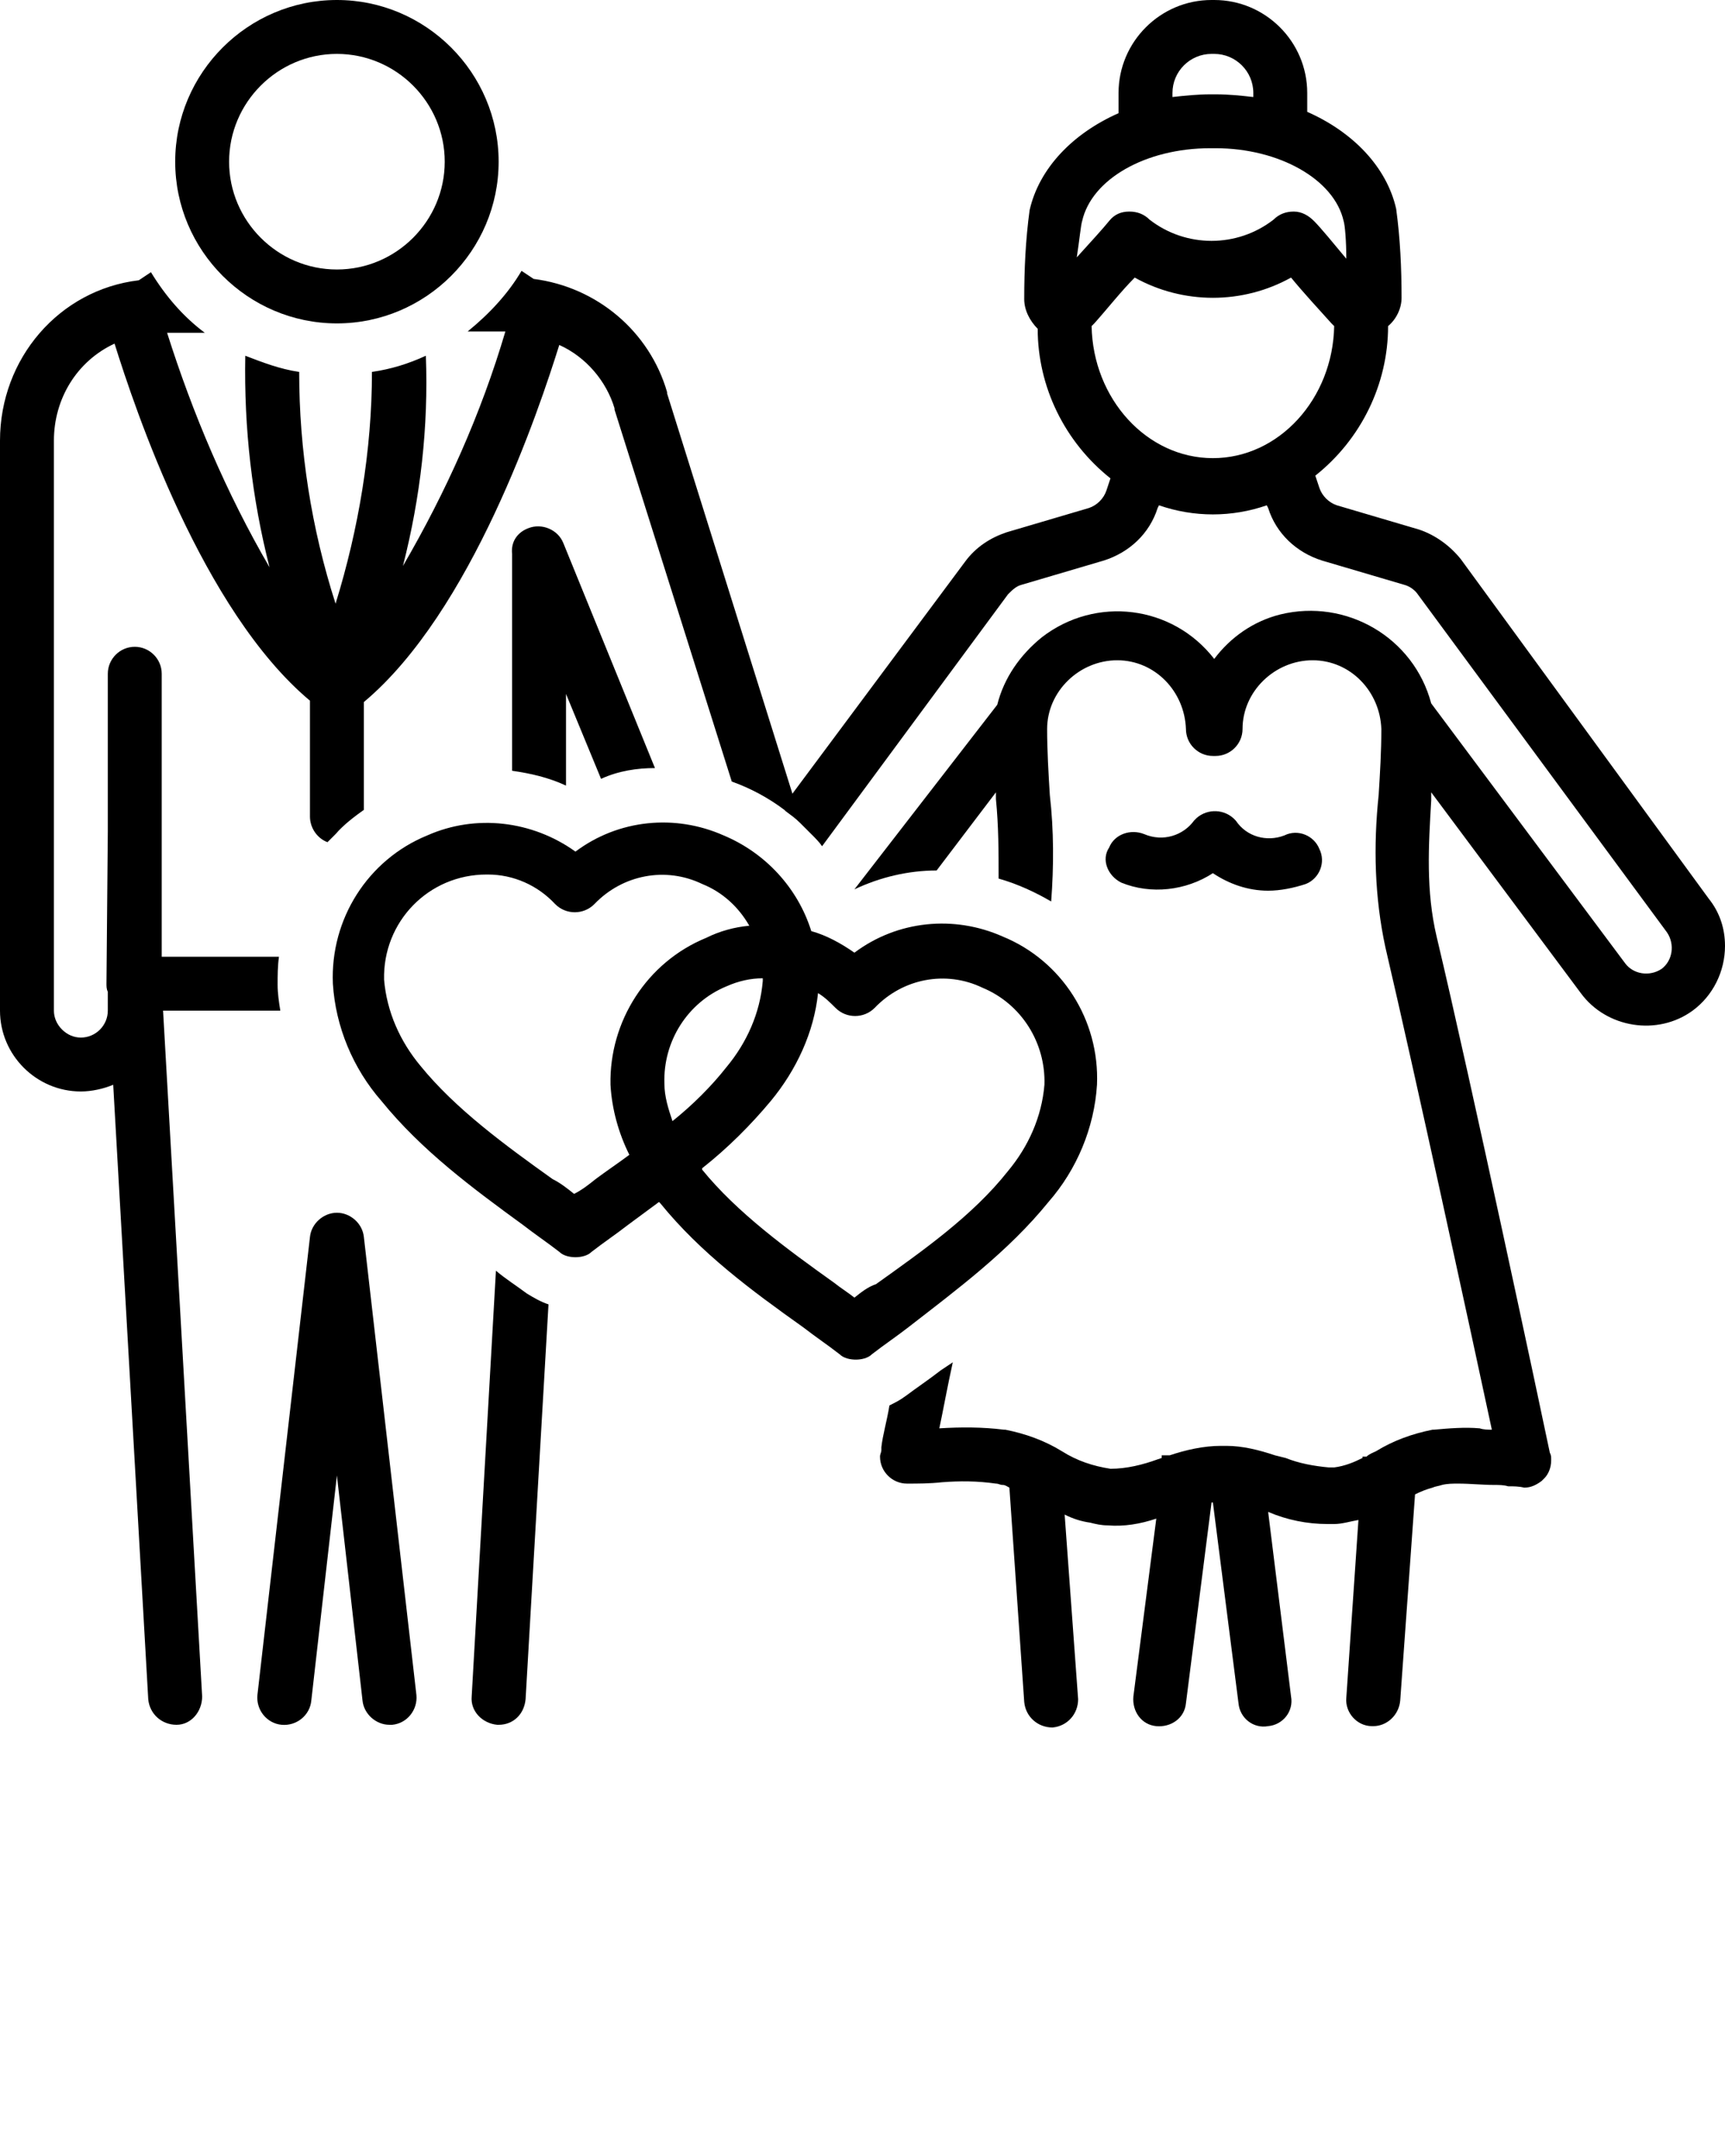 <?xml version="1.0" encoding="utf-8"?>
<!-- Generator: Adobe Illustrator 27.6.1, SVG Export Plug-In . SVG Version: 6.00 Build 0)  -->
<svg version="1.1" id="Layer_1" xmlns="http://www.w3.org/2000/svg" xmlns:xlink="http://www.w3.org/1999/xlink" x="0px" y="0px"
	 viewBox="0 0 128 160" style="enable-background:new 0 0 128 160;" xml:space="preserve">
<g>
	<path d="M27,91.8c-0.1-1-1-1.8-2-1.8h0c-1,0-1.9,0.8-2,1.8l-3.9,34c-0.1,1.1,0.7,2.1,1.8,2.2c1.1,0.1,2.1-0.7,2.2-1.8c0,0,0,0,0,0
		l1.9-16.7l1.9,16.7c0.1,1,1,1.8,2,1.8c0.1,0,0.2,0,0.2,0c1.1-0.1,1.9-1.1,1.8-2.2L27,91.8z"/>
	<path d="M25,24c6.6,0,12-5.4,12-12S31.6,0,25,0c-6.6,0-12,5.4-12,12C13,18.6,18.4,24,25,24z M25,4c4.4,0,8,3.6,8,8c0,4.4-3.6,8-8,8
		c-4.4,0-8-3.6-8-8C17,7.6,20.6,4,25,4z"/>
	<path d="M77.8,89.2c2.1-2.4,3.4-5.5,3.6-8.7c0.2-4.8-2.6-9.2-7-11c-3.6-1.6-7.8-1.2-11,1.2c-1-0.7-2.1-1.3-3.2-1.6
		c-1-3.2-3.4-5.8-6.5-7.1c-3.6-1.6-7.8-1.2-11,1.2c-3.2-2.3-7.4-2.8-11-1.2c-4.4,1.8-7.2,6.2-7,11c0.2,3.2,1.5,6.3,3.6,8.7
		c3,3.7,6.8,6.5,10.5,9.2c0.9,0.7,1.8,1.3,2.7,2c0.3,0.3,0.8,0.4,1.2,0.4h0c0.4,0,0.9-0.1,1.2-0.4c0.9-0.7,1.8-1.3,2.7-2
		c0.8-0.6,1.5-1.1,2.3-1.7c0,0,0.1,0.1,0.1,0.1c3,3.7,6.8,6.5,10.6,9.2c0.9,0.7,1.8,1.3,2.7,2c0.3,0.3,0.8,0.4,1.2,0.4h0
		c0.4,0,0.9-0.1,1.2-0.4c0.9-0.7,1.8-1.3,2.7-2C71,95.7,74.8,92.9,77.8,89.2z M45.3,80.5c0.1,1.8,0.6,3.6,1.4,5.2
		c-0.8,0.6-1.7,1.2-2.5,1.8c-0.5,0.4-1,0.8-1.6,1.1c-0.5-0.4-1-0.8-1.6-1.1c-3.5-2.5-7.2-5.2-9.8-8.4c-1.5-1.8-2.5-4-2.7-6.4
		c-0.1-4.3,3.3-7.8,7.6-7.8c0,0,0,0,0.1,0c1.9,0,3.7,0.8,5,2.2c0.8,0.8,2.1,0.8,2.9,0c2.1-2.2,5.3-2.8,8-1.5
		c1.5,0.6,2.7,1.7,3.5,3.1c-1.1,0.1-2.2,0.4-3.2,0.9C48,71.4,45.2,75.8,45.3,80.5z M49.9,83.2c-0.3-0.9-0.6-1.8-0.6-2.8
		c-0.1-3.1,1.7-6,4.6-7.2c0.9-0.4,1.8-0.6,2.7-0.6c0,0.1,0,0.1,0,0.2c-0.2,2.4-1.2,4.6-2.7,6.4C52.8,80.6,51.4,82,49.9,83.2z
		 M63.4,96.3c-0.5-0.4-1-0.7-1.5-1.1c-3.5-2.5-7.2-5.2-9.8-8.4c0,0,0,0,0-0.1c1.9-1.5,3.6-3.2,5.1-5c1.9-2.3,3.2-5.1,3.5-8
		c0.5,0.3,0.9,0.7,1.3,1.1c0.8,0.8,2.1,0.8,2.9,0c2.1-2.2,5.3-2.8,8-1.5c2.9,1.2,4.7,4.1,4.6,7.2c-0.2,2.4-1.2,4.6-2.7,6.4
		c-2.6,3.3-6.3,5.9-9.8,8.4C64.4,95.5,63.9,95.9,63.4,96.3z"/>
	<path d="M83.2,65.5c2.2,0.9,4.8,0.6,6.8-0.7c1.2,0.8,2.6,1.3,4.1,1.3c0.9,0,1.9-0.2,2.8-0.5c1-0.4,1.5-1.6,1-2.6
		c-0.4-1-1.6-1.5-2.6-1c-1.3,0.5-2.8,0.1-3.6-1.1c-0.8-0.9-2.1-0.9-2.9-0.2c-0.1,0.1-0.1,0.1-0.2,0.2c-0.8,1.1-2.3,1.6-3.7,1
		c-1-0.4-2.2,0-2.6,1C81.7,63.8,82.2,65,83.2,65.5L83.2,65.5z"/>
	<path d="M108.4,41.5c-0.8-1-1.9-1.8-3.1-2.2l-6.1-1.8c-0.6-0.2-1.1-0.7-1.3-1.3l-0.3-0.9c3.4-2.7,5.4-6.8,5.4-11.1
		c0.6-0.5,1-1.3,1-2.1c0-2.2-0.1-4.4-0.4-6.6c-0.7-3.1-3.2-5.7-6.6-7.2V6.9C97,3.1,93.9,0,90.1,0h-0.2C86.1,0,83,3.1,83,6.9v1.5
		c-3.4,1.5-5.9,4.1-6.6,7.2c-0.3,2.2-0.4,4.4-0.4,6.6c0,0.8,0.4,1.6,1,2.2c0,4.3,2,8.4,5.4,11.1l-0.3,0.9c-0.2,0.6-0.7,1.1-1.3,1.3
		l-6.1,1.8c-1.2,0.4-2.3,1.1-3.1,2.2L58.8,58.9l-9.3-29.7c0,0,0-0.1,0-0.1c-1.3-4.5-5.2-7.8-9.9-8.4l-0.9-0.6c-1,1.7-2.4,3.2-4,4.5
		h2.8c-1.8,6.1-4.4,11.9-7.6,17.4c1.3-5.1,1.9-10.3,1.7-15.6c-1.3,0.6-2.6,1-4,1.2c0,5.8-1,11.7-2.7,17.2
		c-1.8-5.6-2.7-11.4-2.7-17.2c-1.4-0.2-2.7-0.7-4-1.2C18.1,31.8,18.7,37,20,42.1c-3.2-5.5-5.7-11.4-7.6-17.4h2.8
		c-1.6-1.2-2.9-2.7-4-4.5l-0.9,0.6C4.4,21.5,0,26.6,0,32.7V75c0,3.3,2.7,6,6,6c0.8,0,1.7-0.2,2.4-0.5l2.6,45.6
		c0.1,1.1,1,1.9,2.1,1.9s1.9-1,1.9-2.1l0,0L12.1,75h8.7c-0.1-0.6-0.2-1.3-0.2-1.9c0-0.7,0-1.4,0.1-2.1H12V50c0-1.1-0.9-2-2-2
		s-2,0.9-2,2v11.7L7.9,73c0,0.2,0,0.4,0.1,0.6V75c0,1.1-0.9,2-2,2c-0.5,0-1-0.2-1.4-0.6C4.2,76,4,75.5,4,75V32.7
		c0-3.1,1.7-5.9,4.5-7.2C10,30.3,15,45.3,23,52v8.6c0,0.8,0.5,1.6,1.3,1.9c0.2-0.2,0.4-0.4,0.6-0.6c0.6-0.7,1.4-1.3,2.1-1.8v-8
		c8-6.7,13-21.7,14.5-26.5c2,0.9,3.5,2.7,4.1,4.7c0,0,0,0.1,0,0.1l8.7,27.6c1.4,0.5,2.7,1.2,3.9,2.1c0,0,0.1,0.1,0.1,0.1
		c0.4,0.3,0.7,0.5,1.1,0.9l0,0c0.3,0.3,0.6,0.6,0.9,0.9c0.2,0.2,0.5,0.5,0.7,0.8l13.8-18.7c0.3-0.3,0.6-0.6,1-0.7l6.1-1.8
		c1.9-0.6,3.4-2,4-3.9l0.1-0.2c2.6,0.9,5.4,0.9,8,0l0.1,0.2c0.6,1.9,2.1,3.3,4,3.9l6.1,1.8c0.4,0.1,0.8,0.4,1,0.7l18.5,25.1
		c0.6,0.9,0.4,2.1-0.4,2.7c0,0,0,0,0,0c-0.9,0.6-2.1,0.4-2.7-0.4l-14.4-19.3c-1.3-4.9-6.3-7.8-11.2-6.6c-2,0.5-3.7,1.7-4.9,3.3
		c-3.1-4-8.8-4.7-12.8-1.6c-1.6,1.3-2.8,3-3.3,5L63.4,66c1.9-0.9,4-1.4,6.1-1.4l4.4-5.8c0,0.2,0,0.3,0,0.5c0.2,2,0.2,3.9,0.2,5.9
		c1.4,0.4,2.7,1,3.9,1.7c0.2-2.6,0.2-5.3-0.1-7.9c-0.1-1.6-0.2-3.3-0.2-4.9c0-2.8,2.4-5.1,5.2-5.1c2.8,0,5,2.3,5.1,5.1
		c0,1.1,0.9,2,2,2h0.2c1.1,0,2-0.9,2-2c0-2.8,2.4-5.1,5.2-5.1c2.8,0,5,2.3,5.1,5.1c0,1.7-0.1,3.3-0.2,4.9c-0.4,3.8-0.3,7.6,0.5,11.3
		c2.2,9.4,6.4,28.8,7.9,35.8c-0.3,0-0.6,0-0.9-0.1c-1.1-0.1-2.3,0-3.4,0.1c0,0-0.1,0-0.1,0c-1.5,0.3-2.9,0.8-4.2,1.6
		c-0.2,0.1-0.5,0.2-0.7,0.4l-0.3,0l0,0.1c-0.6,0.3-1.3,0.6-2.1,0.7c-0.1,0-0.2,0-0.3,0l0,0c0,0-0.1,0-0.1,0
		c-1.1-0.1-2.2-0.3-3.2-0.7l-0.8-0.2c-1.2-0.4-2.4-0.7-3.6-0.7h0c-0.1,0-0.2,0-0.3,0h-0.1c0,0,0,0,0,0h0c-1.3,0-2.6,0.3-3.8,0.7
		l-0.6,0l0,0.2l-0.3,0.1c-1.1,0.4-2.3,0.7-3.5,0.7h0c-1.3-0.2-2.5-0.6-3.6-1.3c-1.3-0.8-2.7-1.3-4.2-1.6c0,0,0,0-0.1,0
		c-1.6-0.2-3.2-0.2-4.8-0.1c0.3-1.4,0.6-3.1,1-4.9c-0.3,0.2-0.6,0.4-0.9,0.6c-0.9,0.7-1.8,1.3-2.6,1.9c-0.4,0.3-0.8,0.5-1.2,0.7
		c-0.2,1.2-0.5,2.2-0.6,3.1c0,0.1,0,0.1,0,0.2c0,0.2-0.1,0.3-0.1,0.5l0,0c0,1.1,0.9,2,2,2c0.8,0,1.7,0,2.6-0.1c0,0,0,0,0,0
		c0,0,0,0,0,0c1.3-0.1,2.6-0.1,4,0.1l0,0l0,0c0.2,0,0.3,0.1,0.5,0.1c0.2,0,0.3,0.1,0.5,0.2l1.1,15.9c0.1,1.1,1,1.9,2.1,1.9
		c1.1-0.1,1.9-1,1.9-2.1l-1-13.7c0.6,0.3,1.2,0.5,1.9,0.6c0.4,0.1,0.8,0.2,1.3,0.2l0,0c1.2,0.1,2.4-0.1,3.6-0.5l-1.7,13.2
		c-0.1,1.1,0.6,2.1,1.7,2.2c1.1,0.1,2.1-0.6,2.2-1.7c0,0,0,0,0,0l1.9-14.9c0,0,0,0,0.1,0l1.9,14.9c0.1,1.1,1.1,1.9,2.2,1.7
		c1.1-0.1,1.9-1.1,1.7-2.2l-1.7-13.7c1.4,0.6,2.9,0.9,4.4,0.9c0.2,0,0.4,0,0.5,0c0.6,0,1.2-0.2,1.8-0.3l-0.9,13.2
		c-0.1,1.1,0.8,2.1,1.9,2.1c0,0,0,0,0,0c0,0,0.1,0,0.1,0c1,0,1.9-0.8,2-1.9l1.1-15.3c0.4-0.2,0.9-0.4,1.3-0.5
		c0.2-0.1,0.4-0.1,0.7-0.2l0,0c0.4-0.1,0.8-0.1,1.2-0.1c0.9,0,1.8,0.1,2.7,0.1c0.3,0,0.7,0,1,0.1c0.4,0,0.8,0,1.2,0.1
		c0.5,0,0.9-0.2,1.3-0.5l0,0h0c0.1-0.1,0.1-0.1,0.2-0.2c0.3-0.3,0.5-0.8,0.5-1.3c0,0,0-0.1,0-0.1c0-0.2,0-0.3-0.1-0.5
		c-0.6-2.9-5.9-27.8-8.4-38.3c-0.8-3.4-0.6-6.7-0.4-10.1c0-0.2,0-0.4,0-0.6l11.1,14.9c1.9,2.6,5.7,3.2,8.3,1.3
		c1.5-1.1,2.4-2.9,2.4-4.8c0-1.3-0.4-2.5-1.2-3.5L108.4,41.5z M87,6.9C87,5.3,88.3,4,89.9,4h0.2C91.7,4,93,5.3,93,6.9v0.3
		C92.1,7.1,91.2,7,90.2,7h-0.4c-0.9,0-1.9,0.1-2.8,0.2V6.9z M80.3,16.4C81,13.3,85,11,89.8,11h0.4c4.7,0,8.8,2.3,9.5,5.4
		c0.1,0.3,0.2,1.5,0.2,2.8c-1-1.2-1.9-2.3-2.4-2.8c-0.4-0.4-0.9-0.7-1.5-0.7h0c-0.6,0-1.1,0.2-1.5,0.6c-2.7,2.1-6.5,2.1-9.2,0
		c-0.4-0.4-0.9-0.6-1.5-0.6c-0.6,0-1.1,0.2-1.5,0.7c-0.4,0.5-1.4,1.6-2.4,2.7C80.1,17.8,80.2,16.7,80.3,16.4z M90,34
		c-4.9,0-8.9-4.4-9-9.8c0.1-0.1,0.2-0.2,0.2-0.2c0.9-1,2-2.4,3-3.4c3.6,2,8,2,11.6,0c0.9,1.1,2.1,2.4,3,3.4c0.1,0.1,0.2,0.2,0.2,0.2
		C98.9,29.6,94.9,34,90,34z"/>
	<path d="M48.6,57l-6.8-16.7c-0.4-1-1.6-1.5-2.6-1.1c-0.8,0.3-1.3,1-1.2,1.9l0,16.1c1.4,0.2,2.7,0.5,4,1.1l0-6.8l2.6,6.3
		C45.9,57.2,47.3,57,48.6,57z"/>
	<path d="M36.8,94.3L35,125.9c-0.1,1.1,0.8,2,1.9,2.1c0,0,0,0,0,0c0,0,0.1,0,0.1,0c1.1,0,1.9-0.8,2-1.9l1.7-29.3
		c-0.6-0.2-1.1-0.5-1.6-0.8C38.3,95.4,37.5,94.9,36.8,94.3z"/>
</g>
</svg>
